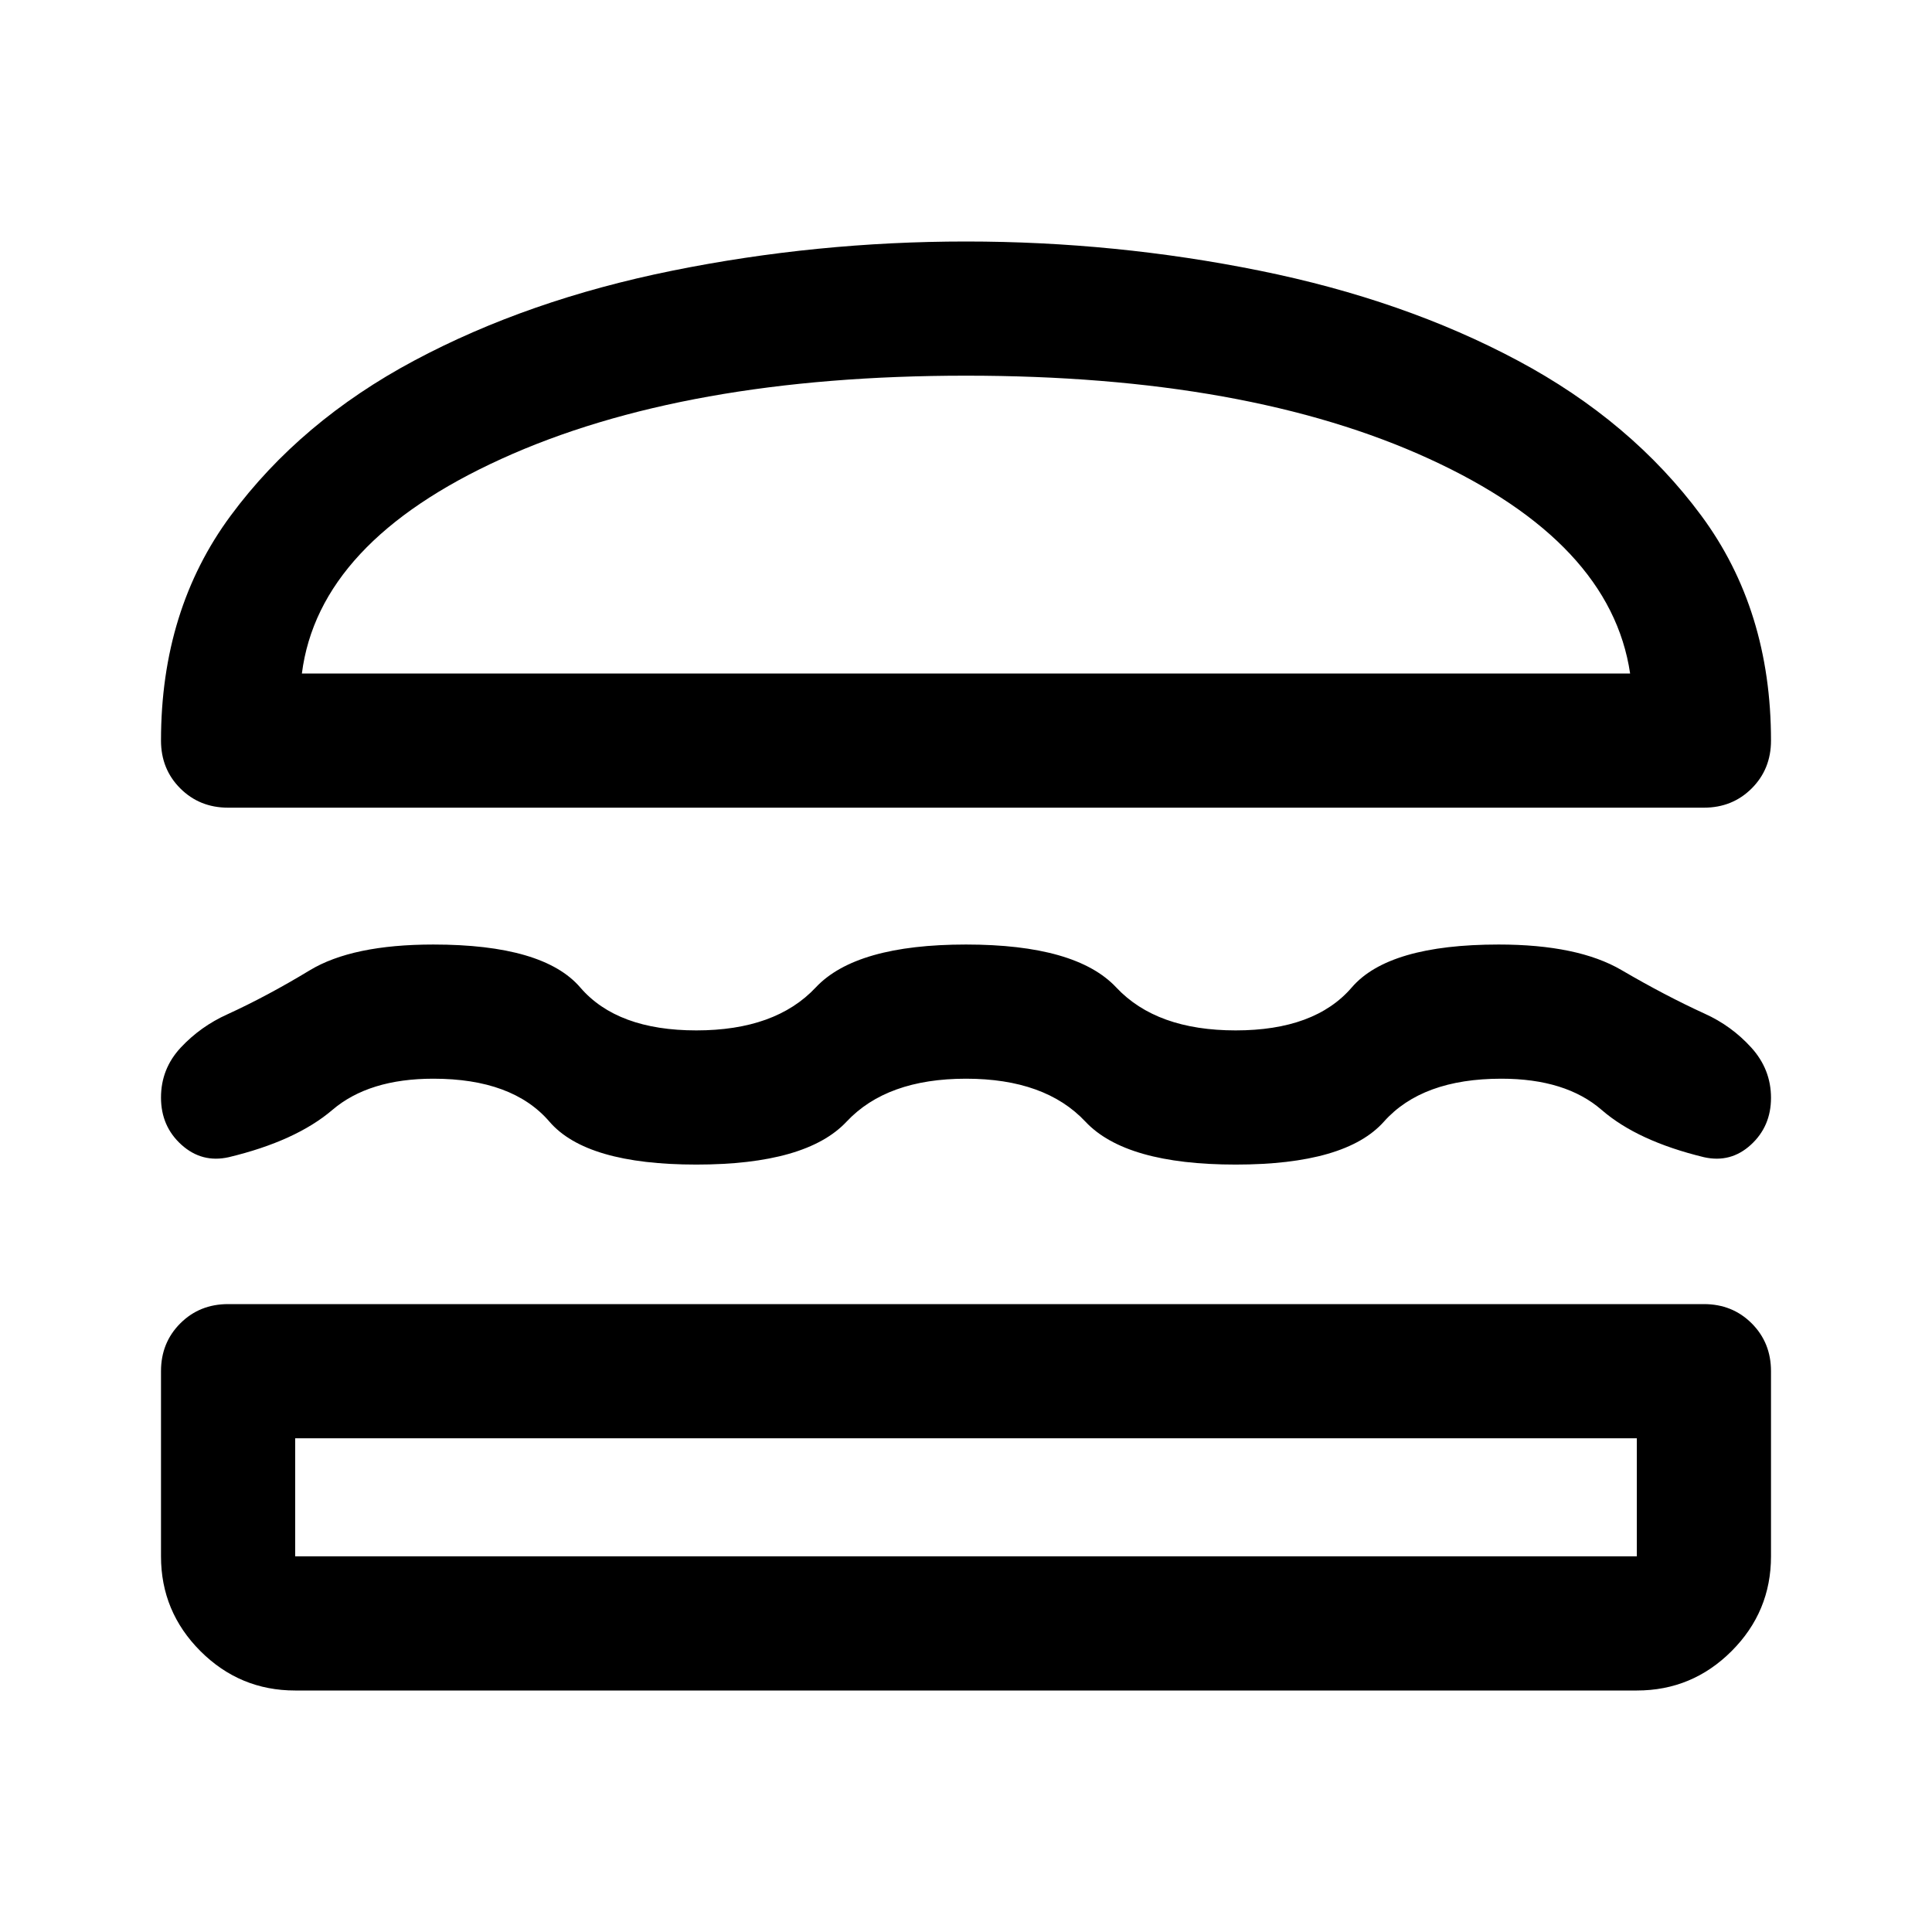 <svg xmlns="http://www.w3.org/2000/svg" height="40" viewBox="0 -960 960 960" width="40"><path d="M146.67-120q-27.5 0-47.09-19.58Q80-159.17 80-186.67v-92q0-14.16 9.58-23.75 9.59-9.58 23.75-9.58h733.34q14.16 0 23.75 9.58 9.58 9.59 9.58 23.75v92q0 27.5-19.58 47.09Q840.83-120 813.33-120H146.67Zm0-125.33v58.66h666.66v-58.66H146.67ZM480-424q-39.33 0-59.33 21.33-20 21.34-74.67 21.34t-73-21.34Q254.67-424 215.33-424q-32 0-50.16 15.5Q147-393 113.67-385q-13.34 3-23.5-6.17Q80-400.33 80-414.64q0-14.31 9.83-24.84Q99.67-450 113-456q19.67-9 40.86-21.83 21.2-12.84 61.47-12.84 54.67 0 73 21.34Q306.67-448 346-448t59.33-21.33q20-21.34 74.67-21.34t74.67 21.34Q574.67-448 614-448t57.67-21.33q18.33-21.34 73-21.34 39.33 0 61 12.67 21.66 12.67 41.33 21.67 13.33 6 23.17 16.83 9.83 10.83 9.83 25t-10 23.33Q860-382 846.67-385q-33-8-50.84-23.5Q778-424 746-424q-39.33 0-58.33 21.33-19 21.34-73.67 21.34t-74.67-21.34Q519.33-424 480-424Zm0-416q74.23 0 145.95 14.5 71.72 14.5 128.22 44.67 56.5 30.16 91.16 77Q880-657 880-592q0 14.17-9.58 23.75-9.59 9.58-23.75 9.58H113.33q-14.16 0-23.75-9.58Q80-577.83 80-592q0-65 34.67-111.83 34.66-46.84 91.16-77 56.5-30.17 128.22-44.67T480-840Zm0 66.67q-140 0-230.83 41.33-90.84 41.33-99.17 106.67h660q-9.67-65.34-99.83-106.67Q620-773.33 480-773.33Zm0 528Zm0-380Z"/></svg>